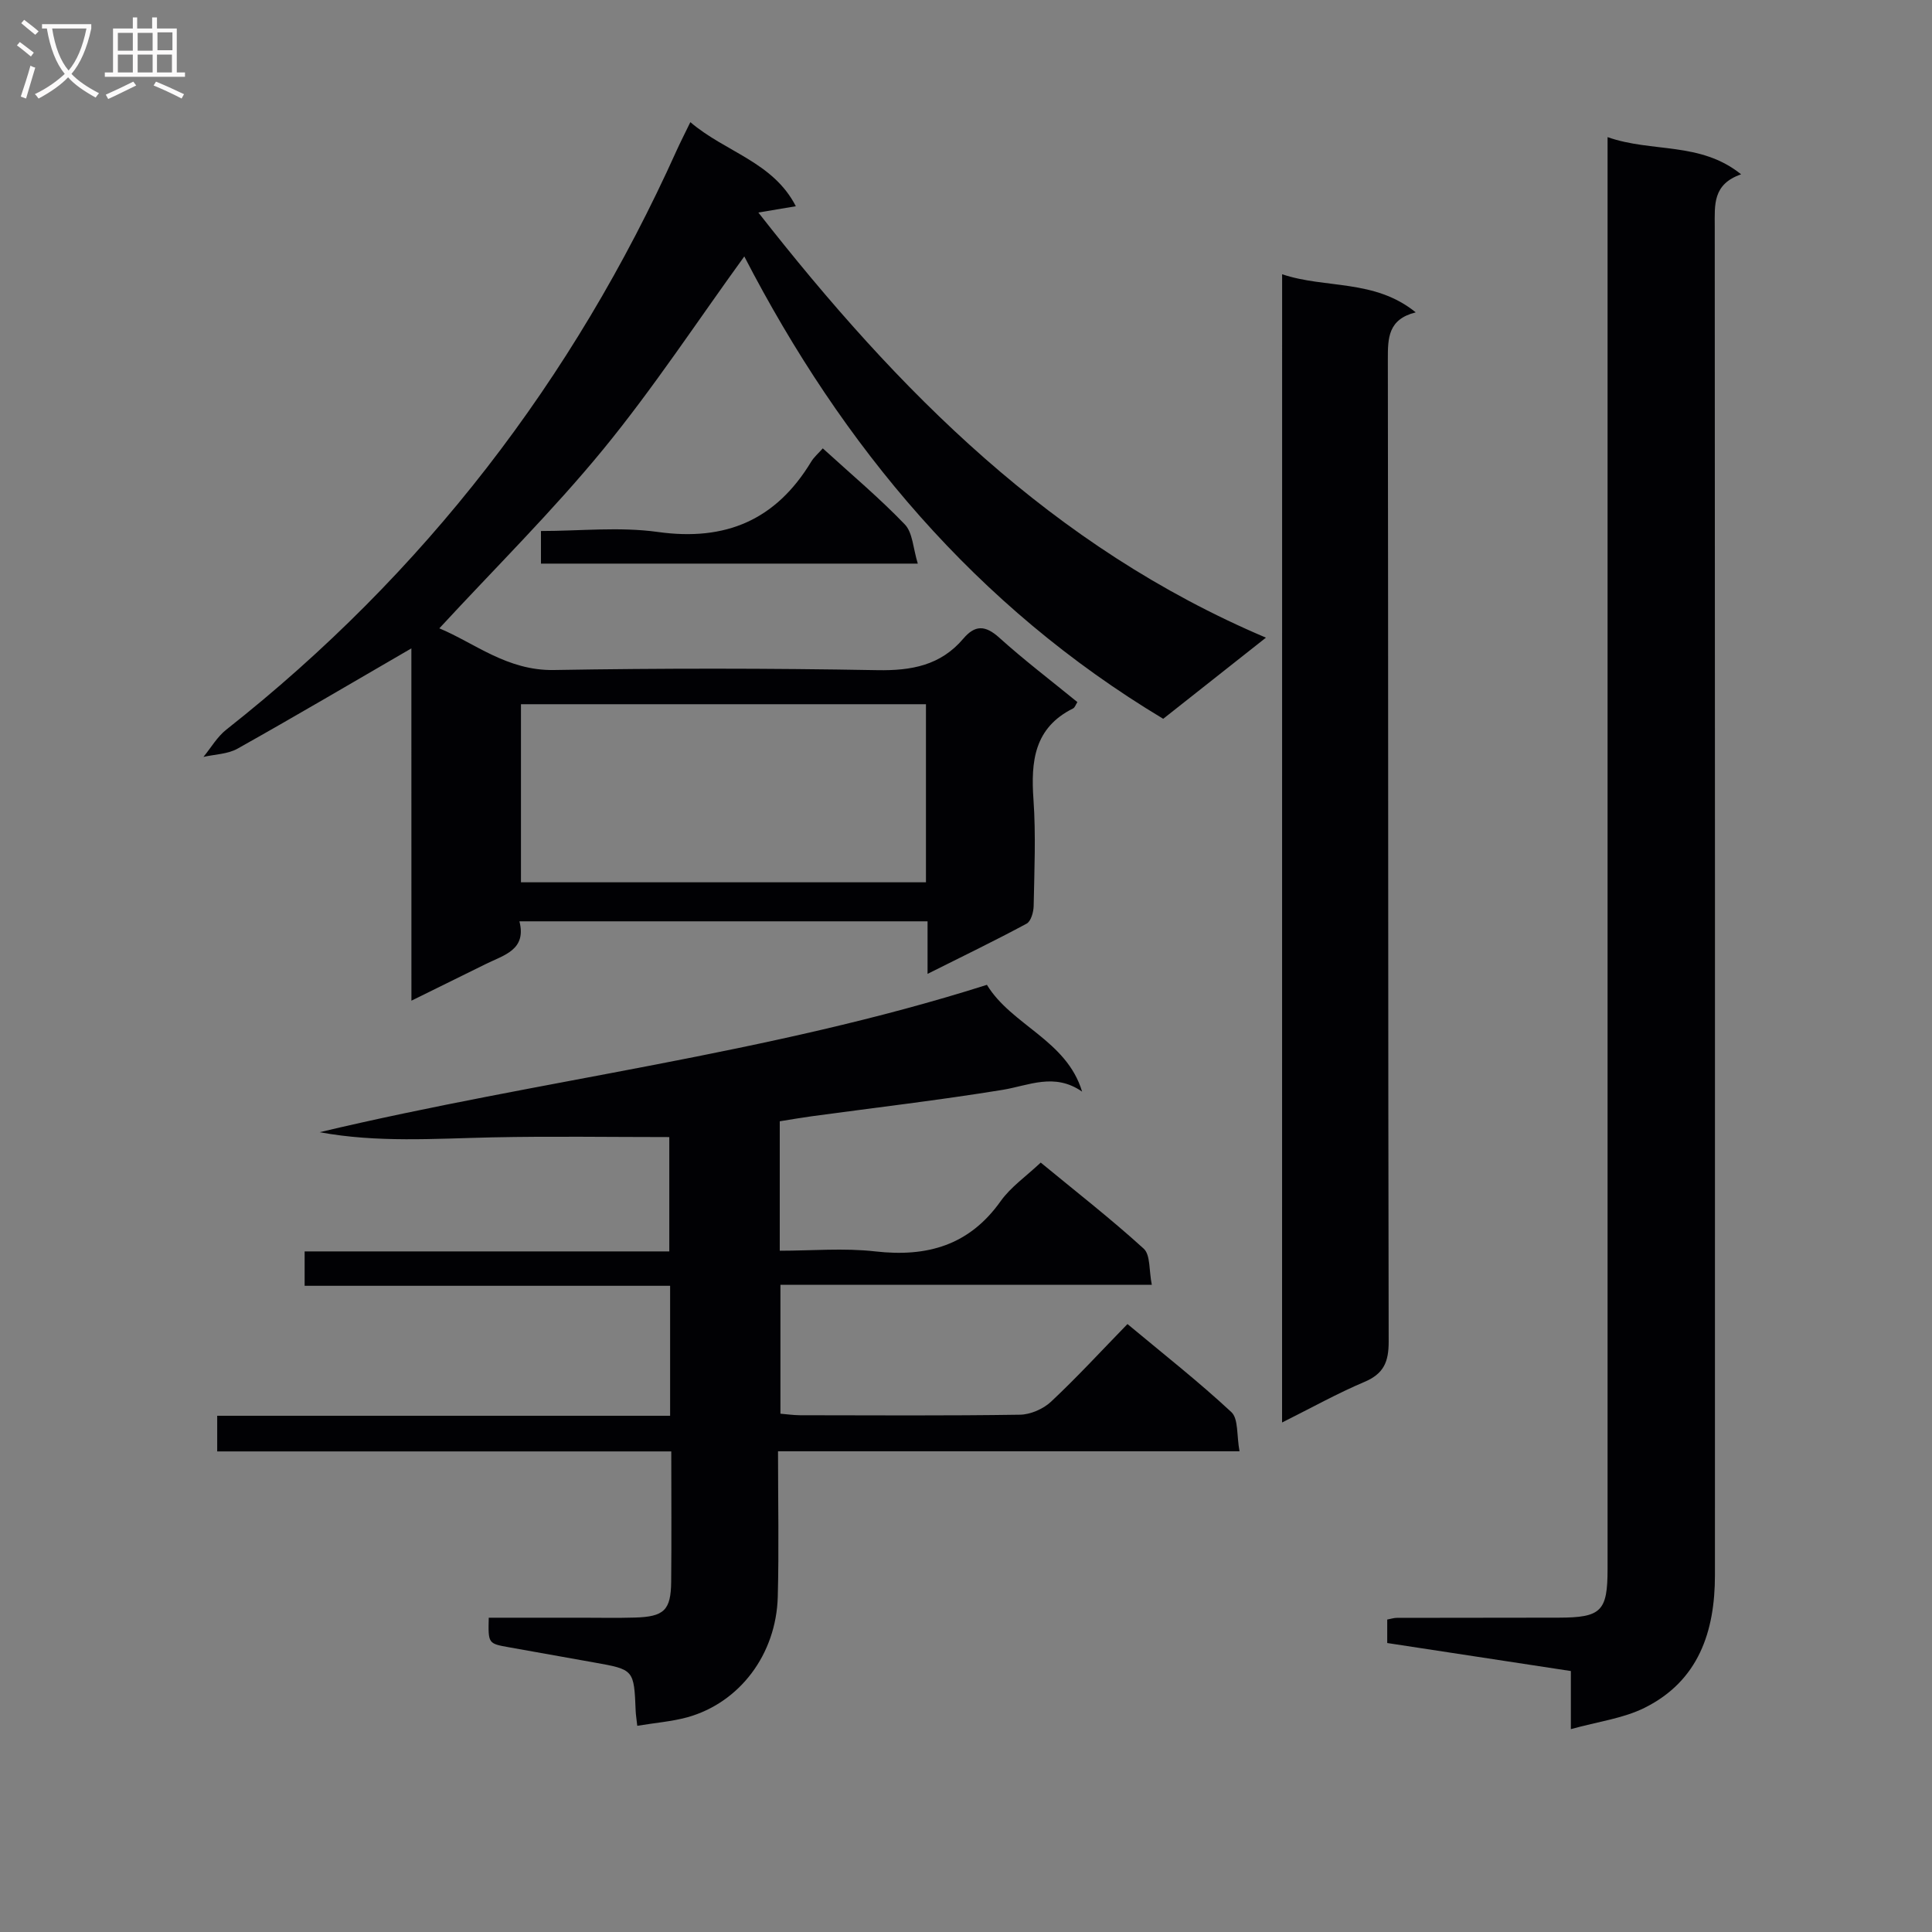 <svg enable-background="new 0 0 400 400" viewBox="0 0 400 400" xmlns="http://www.w3.org/2000/svg"><rect x="0" y="0" width="400" height="400" fill="#808080" stroke="none"/><g fill="#010104"><path d="m85.17 134.24c-12.43 7.21-24.13 14.11-35.99 20.76-2.03 1.14-4.69 1.17-7.06 1.71 1.57-1.91 2.85-4.17 4.75-5.66 40.93-32.28 71.8-72.35 93.19-119.83.8-1.78 1.7-3.51 2.87-5.93 7.27 6.22 17.12 8.21 21.84 17.41-2.62.44-4.68.78-7.76 1.3 29 37.04 60.83 69.24 105.09 88.02-7.63 6.02-14.35 11.34-21.27 16.8-38.81-23.3-66.44-56.45-86.73-95.73-9.73 13.42-18.81 27.25-29.25 39.99-10.51 12.81-22.36 24.52-33.89 37.01 7.23 3 14.02 8.79 23.69 8.63 22.32-.38 44.66-.37 66.99.03 7.09.13 13.11-.99 17.81-6.53 2.42-2.85 4.54-2.8 7.41-.22 5.18 4.67 10.75 8.91 16.2 13.36-.36.55-.52 1.14-.9 1.32-8.05 4.01-8.75 10.95-8.19 18.87.51 7.3.18 14.66.04 21.99-.02 1.27-.55 3.2-1.46 3.69-6.51 3.51-13.18 6.73-20.51 10.4 0-4.07 0-7.31 0-10.88-28.23 0-55.99 0-84.5 0 1.52 5.92-3.19 6.97-6.96 8.84-4.9 2.43-9.81 4.83-15.4 7.59-.01-24.74-.01-48.89-.01-72.94zm106.54 11.56c-28.09 0-55.96 0-83.85 0v36.87h83.85c0-12.42 0-24.52 0-36.87z"/><path d="m131.94 357.31c-.16-1.48-.3-2.27-.33-3.07-.35-8.57-.34-8.57-8.59-10.04-5.88-1.05-11.77-2.1-17.65-3.15-4.31-.77-4.31-.77-4.18-6.12h19.27c3.67 0 7.34.08 11-.03 6.04-.18 7.44-1.52 7.5-7.43.09-8.81.02-17.62.02-26.97-31.45 0-62.54 0-94.01 0 0-2.61 0-4.69 0-7.38h93.77c0-9.19 0-17.77 0-26.91-25.28 0-50.35 0-75.67 0 0-2.63 0-4.69 0-7.12h75.5c0-8.39 0-16.43 0-23.67-12.21 0-24.45-.2-36.68.06-11.93.26-23.85 1.13-35.71-1.07 45.94-10.92 92.89-16.13 138.15-30.51 5.13 8.41 16.49 11.42 19.71 22.11-5.76-4-11.04-1.25-16.51-.36-13.1 2.13-26.3 3.67-39.46 5.46-2.13.29-4.25.66-6.63 1.04v26.8c6.62 0 13.28-.6 19.78.14 10.74 1.22 19.45-1.24 25.96-10.41 2.08-2.92 5.22-5.09 8.29-7.98 7.17 5.91 14.48 11.6 21.32 17.82 1.42 1.29 1.08 4.53 1.68 7.49-25.96 0-51.22 0-76.89 0v26.68c1.24.1 2.66.31 4.08.32 15.17.02 30.33.12 45.5-.11 2.18-.03 4.82-1.18 6.43-2.68 5.34-5 10.31-10.41 15.84-16.09 7.46 6.22 14.75 11.94 21.51 18.23 1.49 1.38 1.07 4.81 1.69 8.11-32.28 0-63.67 0-95.55 0 0 10.5.21 20.31-.05 30.11-.32 11.94-7.88 21.93-18.7 24.96-3.26.89-6.71 1.15-10.39 1.77z"/><path d="m332.83 28.39c9.26 3.26 19.16.87 27.65 7.7-5.92 2.05-5.46 6.34-5.46 10.72.06 93.11.05 186.21.04 279.32 0 11.69-3.4 21.88-14.54 27.44-4.45 2.22-9.69 2.87-15.29 4.43 0-4.54 0-7.95 0-12.03-12.86-1.96-25.37-3.87-38.02-5.8 0-1.82 0-3.26 0-4.86.73-.13 1.36-.35 1.99-.35 11.16-.03 22.32-.01 33.48-.04 8.84-.02 10.15-1.31 10.15-10.08 0-96.44 0-192.88 0-289.31 0-2.11 0-4.23 0-7.14z"/><path d="m265.45 56.78c8.98 3.03 19.12.95 27.66 7.89-5.72 1.43-5.78 5.3-5.77 9.72.1 67.79.03 135.58.17 203.37.01 4.22-1.03 6.66-5.02 8.35-5.63 2.38-10.99 5.38-17.05 8.4.01-79.47.01-158.38.01-237.73z"/><path d="m170.35 92.83c5.85 5.34 11.71 10.25 16.98 15.74 1.65 1.72 1.71 4.96 2.69 8.12-26.59 0-52.1 0-78.02 0 0-2 0-4.05 0-6.75 8.04 0 16.27-.91 24.22.2 14.03 1.96 24.42-2.49 31.71-14.52.59-.99 1.51-1.76 2.42-2.79z"/></g><path d="m6.4 11.7c-1-.8-1.9-1.6-2.9-2.3l.6-.7c.9.7 1.9 1.4 2.9 2.2zm-2.1 8.3c.7-2.1 1.4-4.2 2-6.4.2.1.6.3 1 .4-.7 2.3-1.3 4.4-1.9 6.4zm3-12.8c-1.1-.9-2.1-1.7-2.9-2.4l.6-.7c1 .8 2 1.5 3 2.4zm1.4-1.3v-.9h10.2v.9c-.9 4.2-2.3 7.3-4.1 9.4 1.3 1.4 3.2 2.7 5.7 4-.2.2-.4.5-.7.9-2.5-1.4-4.4-2.7-5.7-4.2-1.4 1.5-3.5 3-6.1 4.4 0 0 0 0-.1-.1-.3-.4-.5-.7-.7-.8 2.7-1.3 4.7-2.8 6.2-4.2-1.8-2.2-3-5.3-3.7-9.4zm9.2 0h-7.1c.6 3.8 1.7 6.7 3.4 8.7 1.7-2 2.9-4.8 3.7-8.7z" fill="#fbfafa"/><path d="m31.6 3.6h.9v2.3h4.1v9.1h1.7v.9h-16.6v-.9h1.7v-9.1h4.1v-2.3h.9v2.3h3.1v-2.3zm-4 13.3.6.8c-1.9.9-3.8 1.9-5.8 2.8-.2-.3-.3-.6-.5-.9 2-.9 3.9-1.8 5.7-2.7zm-3.2-10.1v3.7h3.1v-3.7zm0 4.5v3.7h3.1v-3.7zm4.1-4.5v3.7h3.1v-3.7zm0 4.5v3.7h3.1v-3.7zm9.1 9.1c-2.1-1.1-4.1-2-5.8-2.7l.5-.8c2.2.9 4.1 1.8 5.8 2.6zm-1.9-13.7h-3.1v3.7h3.1v-3.6zm-3.2 4.6v3.7h3.1v-3.7z" fill="#fbfafa"/></svg>